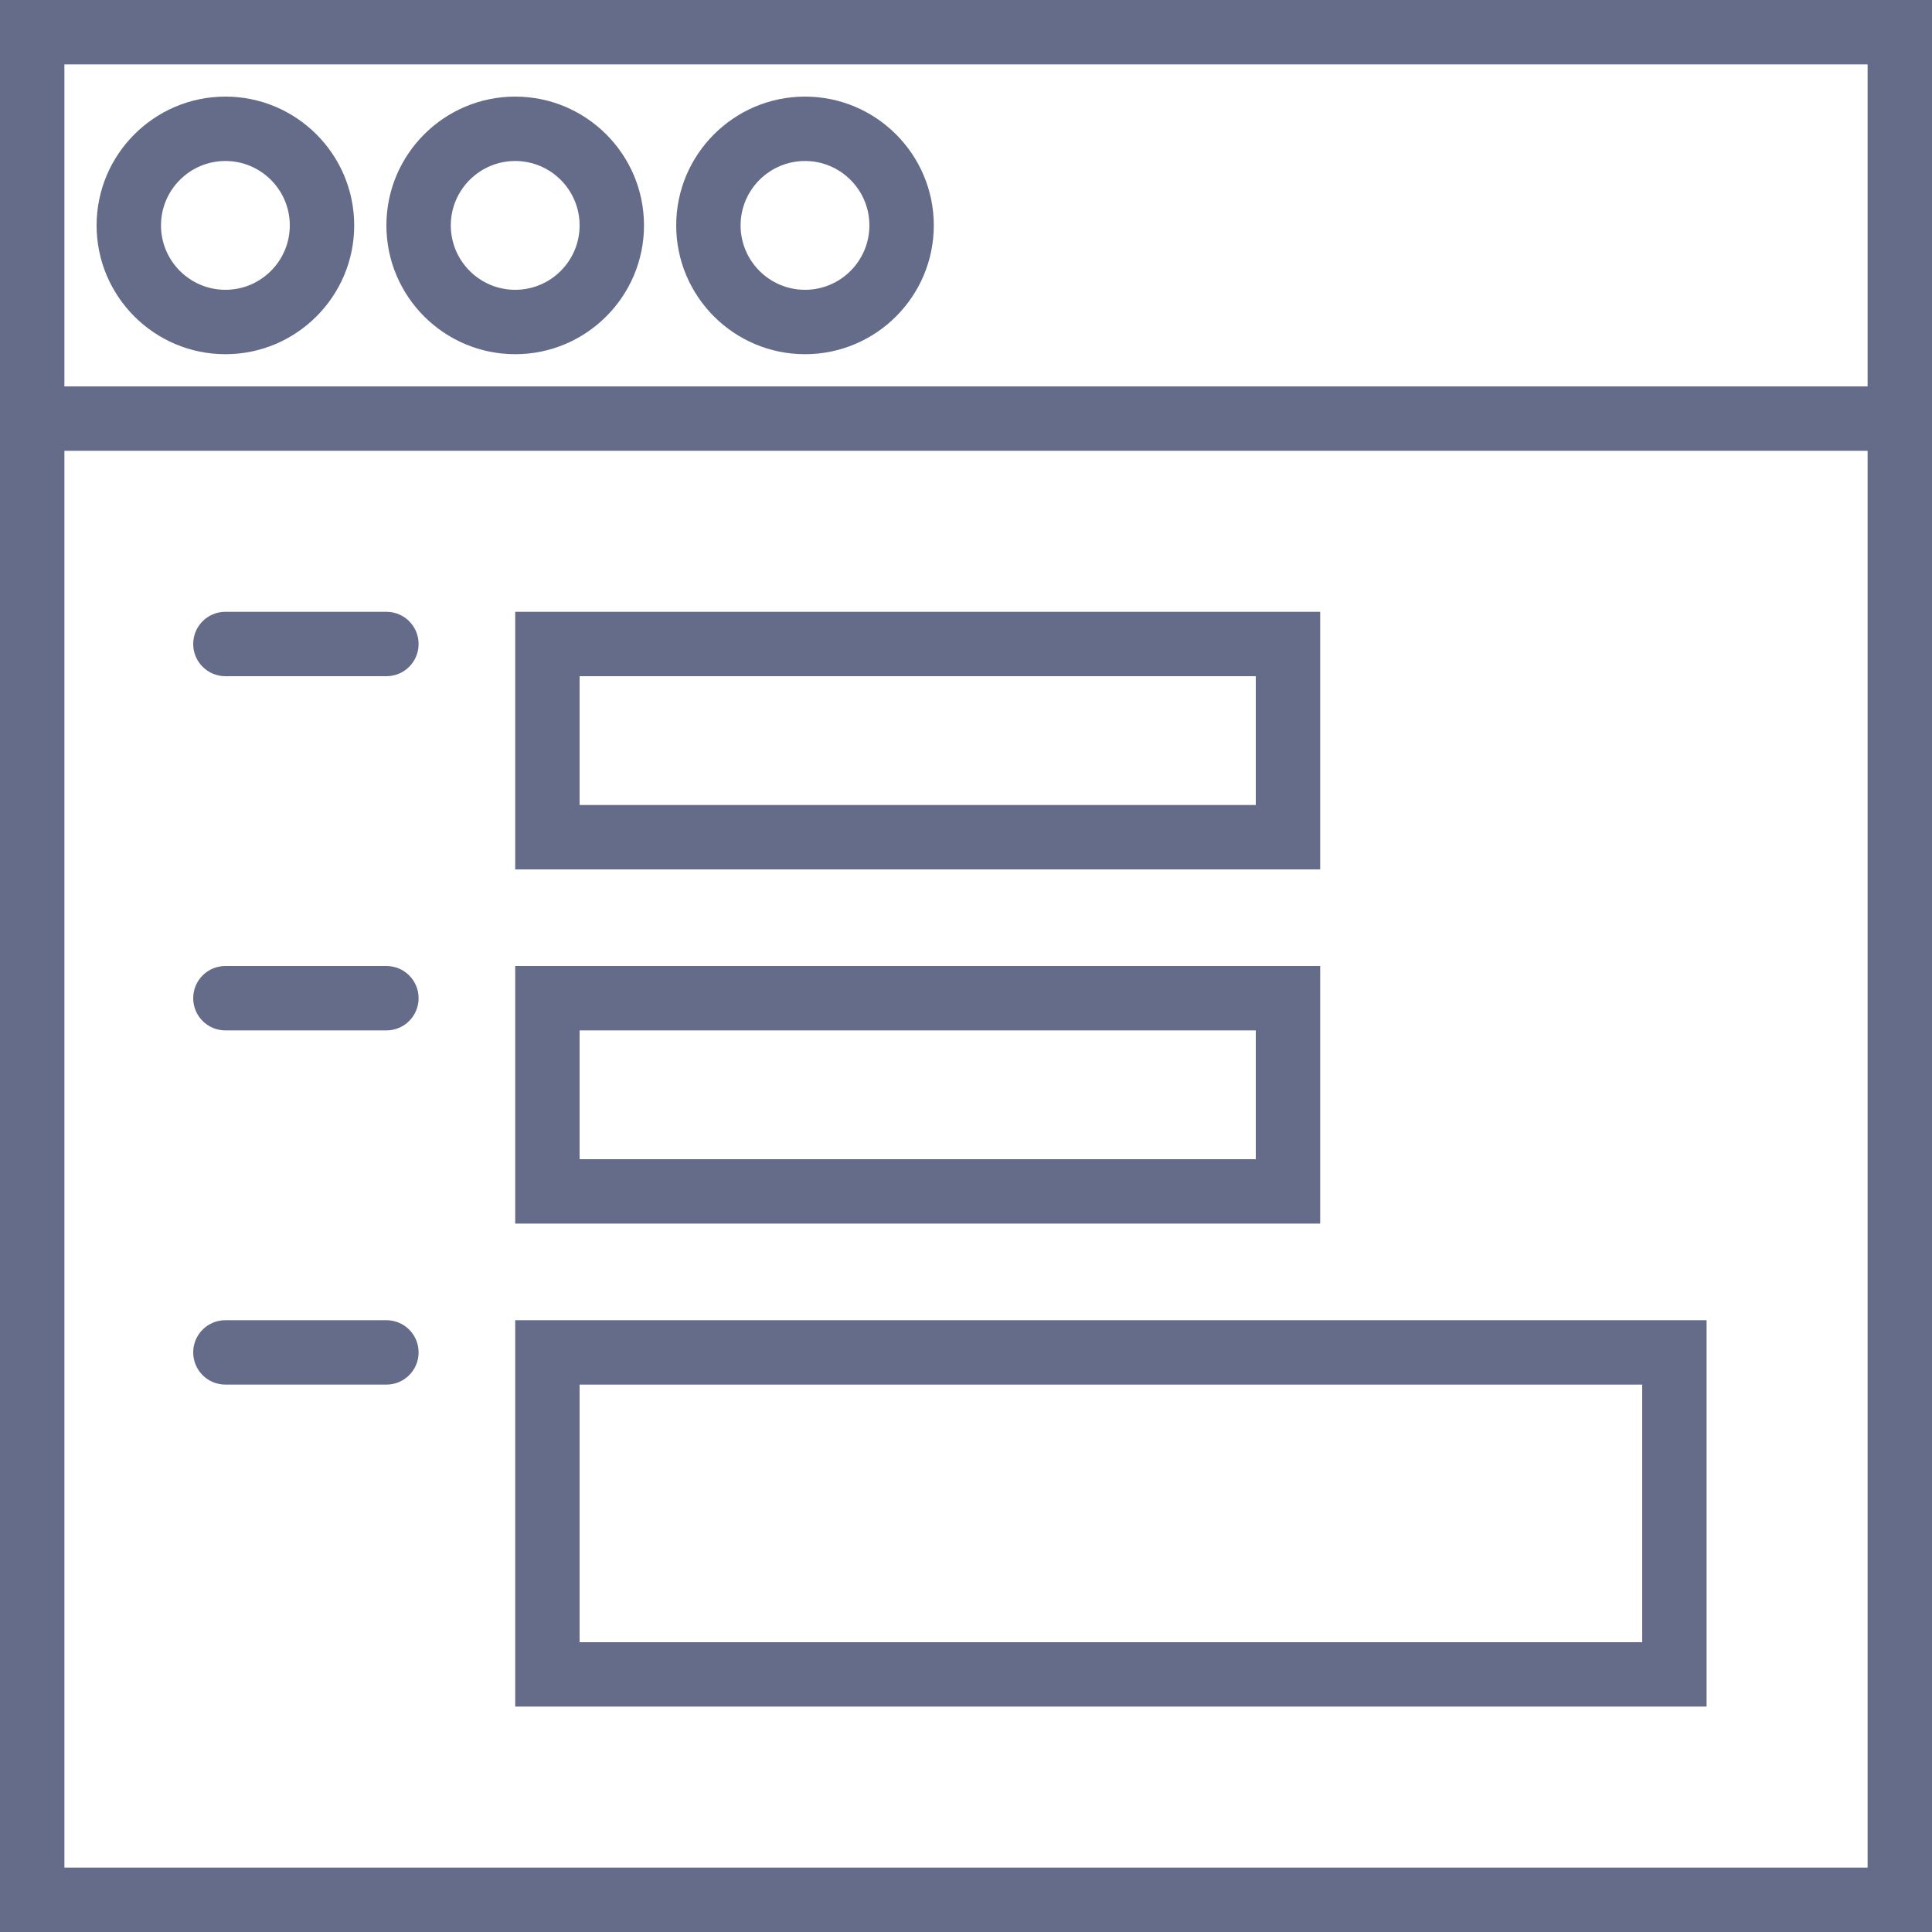 <svg width="60" height="60" viewBox="0 0 60 60" fill="none" xmlns="http://www.w3.org/2000/svg">
<path d="M4 0C1.794 0 0 1.794 0 4C0 6.206 1.794 8 4 8C6.206 8 8 6.206 8 4C8 1.794 6.206 0 4 0ZM4 6C2.897 6 2 5.103 2 4C2 2.897 2.897 2 4 2C5.103 2 6 2.897 6 4C6 5.103 5.103 6 4 6Z" transform="translate(3 3)" fill="#656C89"/>
<path d="M4 0C1.794 0 0 1.794 0 4C0 6.206 1.794 8 4 8C6.206 8 8 6.206 8 4C8 1.794 6.206 0 4 0ZM4 6C2.897 6 2 5.103 2 4C2 2.897 2.897 2 4 2C5.103 2 6 2.897 6 4C6 5.103 5.103 6 4 6Z" transform="translate(12 3)" fill="#656C89"/>
<path d="M4 0C1.794 0 0 1.794 0 4C0 6.206 1.794 8 4 8C6.206 8 8 6.206 8 4C8 1.794 6.206 0 4 0ZM4 6C2.897 6 2 5.103 2 4C2 2.897 2.897 2 4 2C5.103 2 6 2.897 6 4C6 5.103 5.103 6 4 6Z" transform="translate(21 3)" fill="#656C89"/>
<path d="M0 0V14V60H60V14V0H0ZM2 2H58V12H2V2ZM58 58H2V14H58V58Z" fill="#656C89"/>
<path d="M25 0H0V8H25V0ZM23 6H2V2H23V6Z" transform="translate(16 19)" fill="#656C89"/>
<path d="M25 0H0V8H25V0ZM23 6H2V2H23V6Z" transform="translate(16 30)" fill="#656C89"/>
<path d="M37 0H0V12H37V0ZM35 10H2V2H35V10Z" transform="translate(16 41)" fill="#656C89"/>
<path d="M1 2H6C6.553 2 7 1.553 7 1C7 0.447 6.553 0 6 0H1C0.447 0 0 0.447 0 1C0 1.553 0.447 2 1 2Z" transform="translate(6 19)" fill="#656C89"/>
<path d="M1 2H6C6.553 2 7 1.553 7 1C7 0.447 6.553 0 6 0H1C0.447 0 0 0.447 0 1C0 1.553 0.447 2 1 2Z" transform="translate(6 30)" fill="#656C89"/>
<path d="M6 0H1C0.447 0 0 0.447 0 1C0 1.553 0.447 2 1 2H6C6.553 2 7 1.553 7 1C7 0.447 6.553 0 6 0Z" transform="translate(6 41)" fill="#656C89"/>
</svg>
